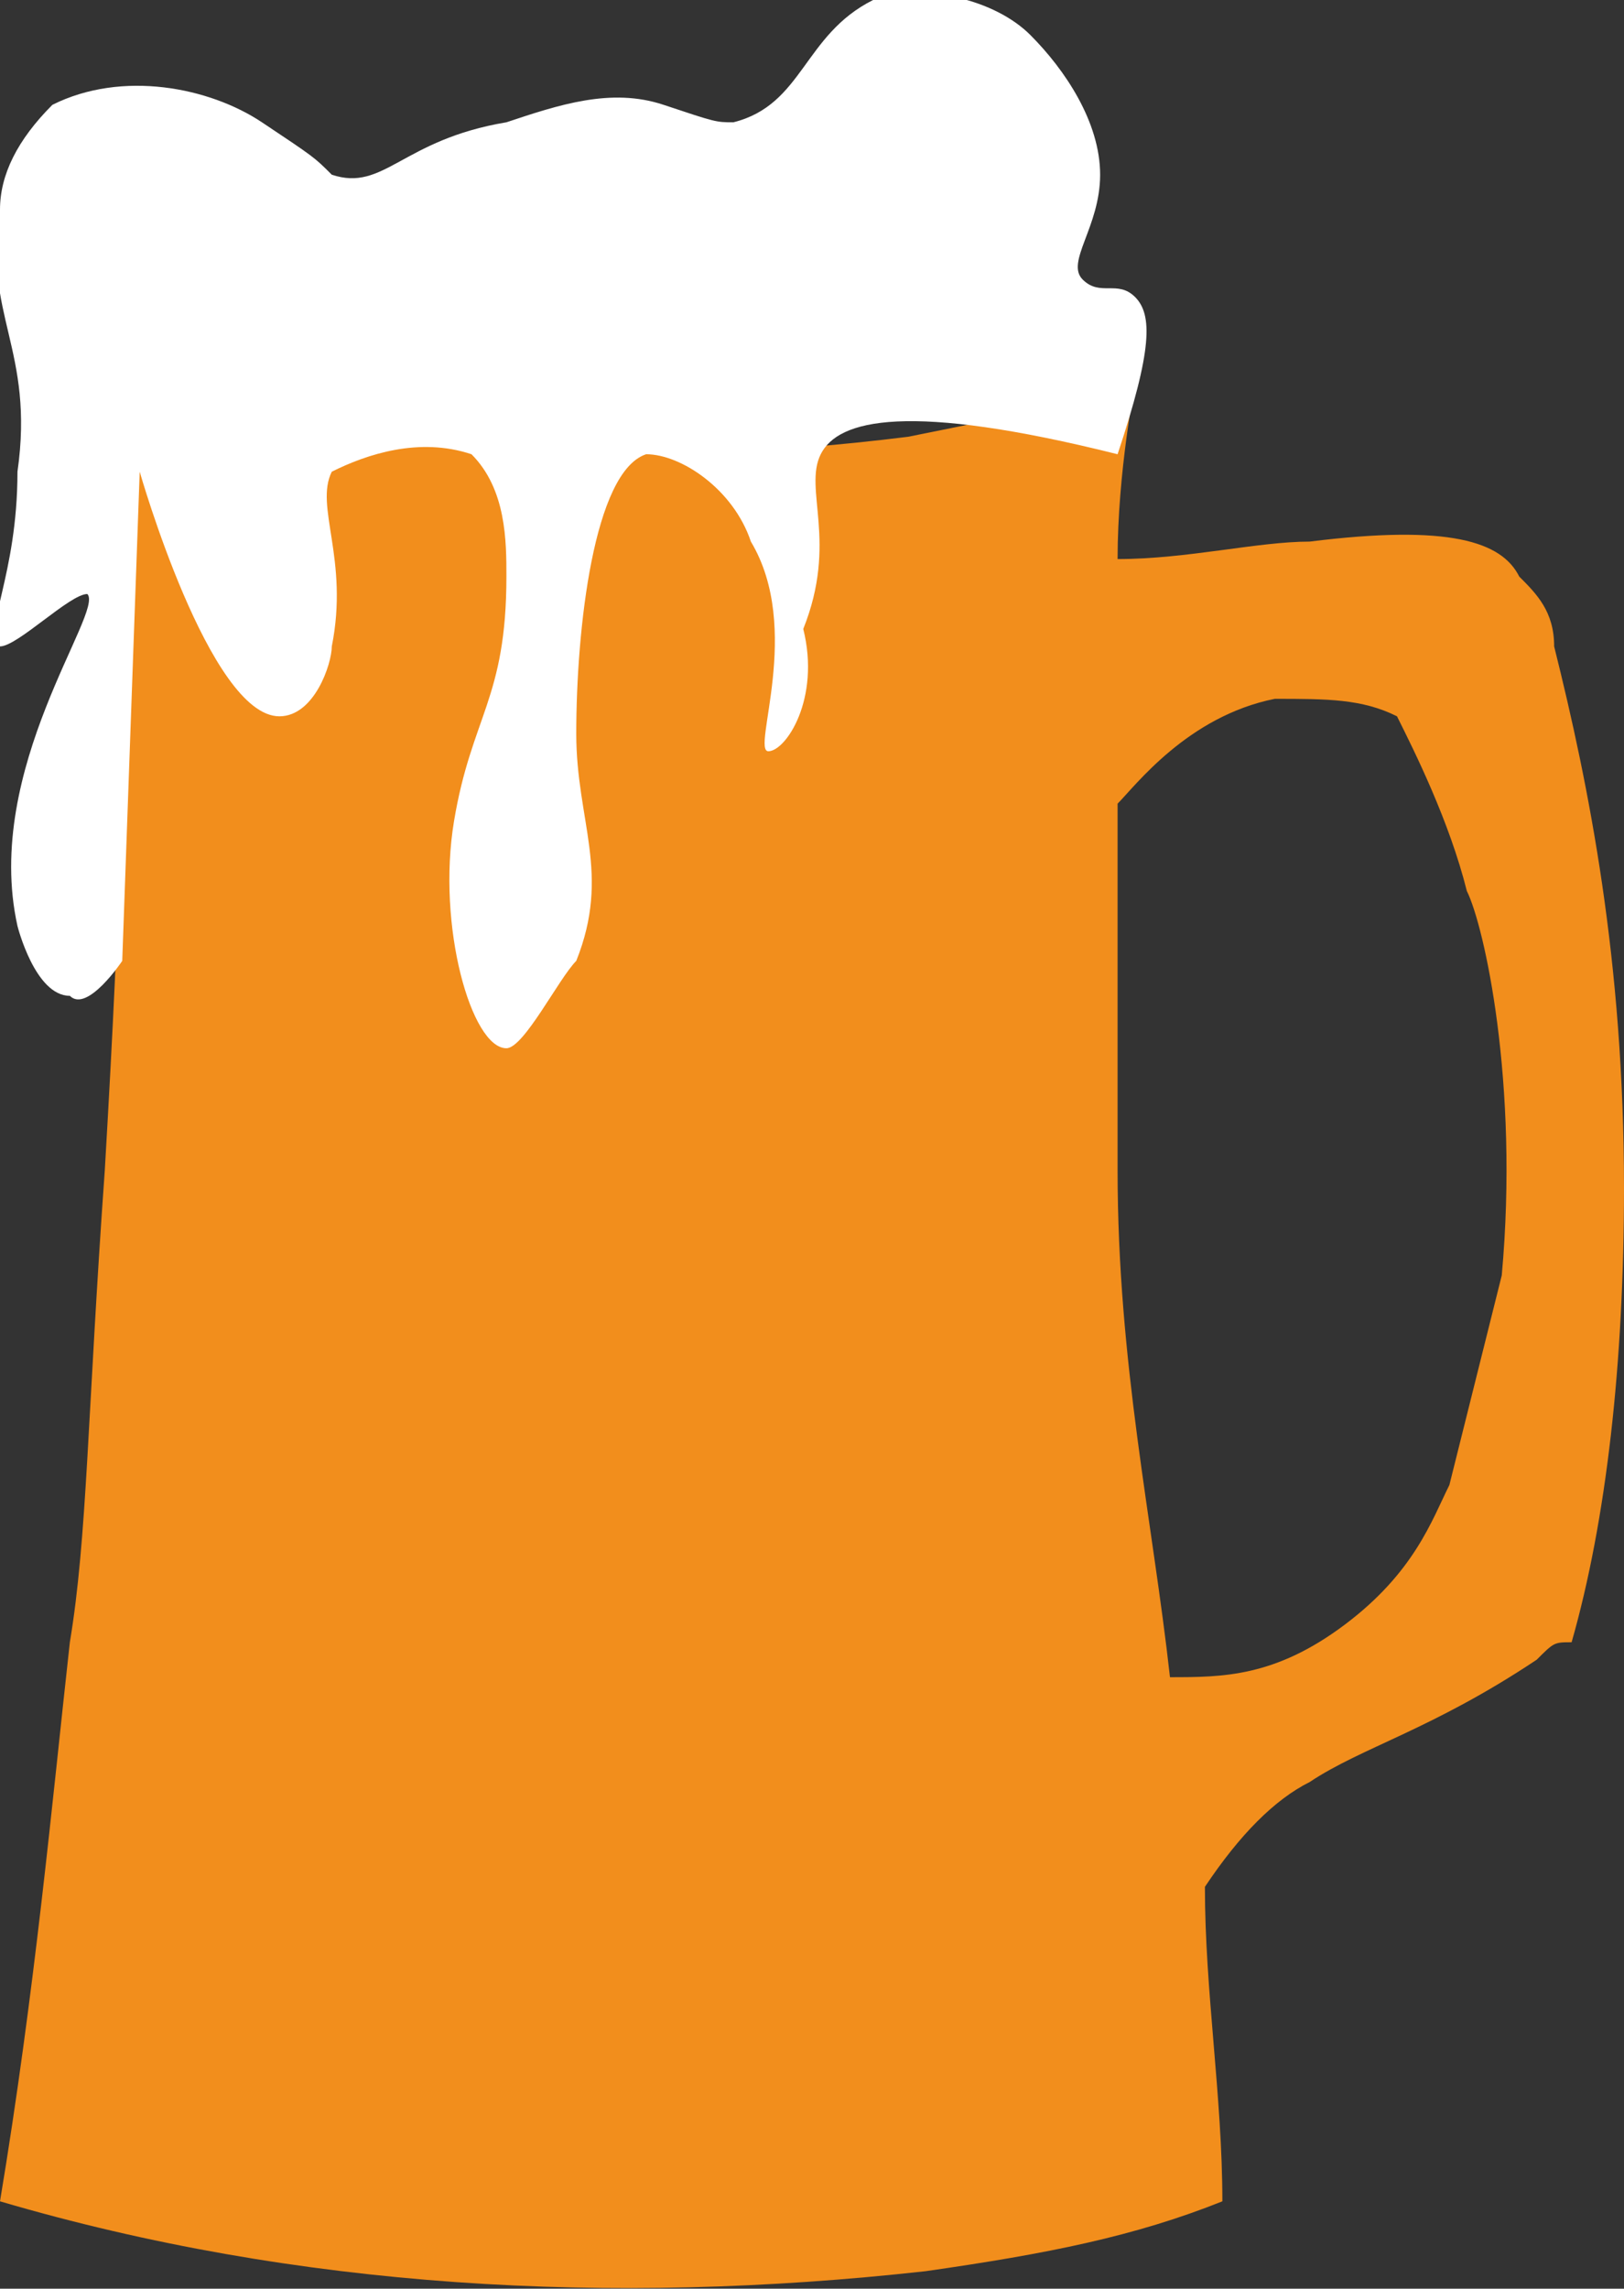 <?xml version="1.0" encoding="utf-8"?>
<!-- Generator: Adobe Illustrator 26.5.0, SVG Export Plug-In . SVG Version: 6.00 Build 0)  -->
<svg version="1.1" id="Layer_1" xmlns="http://www.w3.org/2000/svg" xmlns:xlink="http://www.w3.org/1999/xlink" x="0px" y="0px"
	 viewBox="0 0 9.3 13.1" style="enable-background:new 0 0 9.3 13.1;" xml:space="preserve">
<rect x="0" y="0" width="9.3" height="13.1" fill="#333333" stroke="none"/>
<style type="text/css">
	.st0{fill:#F28E1C;}
	.st1{fill:#FFFFFF;}
</style>
<g>
	<path class="st0" d="M8.9,3.7c0-0.2-0.1-0.3-0.2-0.4C8.6,3.1,8.3,3,7.5,3.1c-0.3,0-0.7,0.1-1.1,0.1c0-0.5,0.1-1,0.1-1
		C6.2,2.3,5.7,2.4,5.2,2.5C3.6,2.7,2.1,2.6,0.6,2.2c0,0,0.1,0.9,0.1,1.5c0,0.7,0,1.3-0.1,3C0.5,8.1,0.5,8.8,0.4,9.4
		c-0.1,0.9-0.2,2-0.4,3.2c1.7,0.5,3.5,0.6,5.3,0.4c0.7-0.1,1.2-0.2,1.7-0.4C7,12,6.9,11.4,6.9,10.8c0.2-0.3,0.4-0.5,0.6-0.6
		C7.8,10,8.2,9.9,8.8,9.5c0.1-0.1,0.1-0.1,0.2-0.1c0.2-0.7,0.3-1.6,0.3-2.6C9.3,5.5,9.1,4.5,8.9,3.7L8.9,3.7z M8.3,8.5
		C8.2,8.7,8.1,9,7.7,9.3c-0.4,0.3-0.7,0.3-1,0.3C6.6,8.7,6.4,7.8,6.4,6.7c0-0.7,0-1.4,0-2.1c0.1-0.1,0.4-0.5,0.9-0.6
		c0.3,0,0.5,0,0.7,0.1c0.1,0.2,0.3,0.6,0.4,1c0.1,0.2,0.3,1.1,0.2,2.2C8.5,7.7,8.4,8.1,8.3,8.5z"/>
	<path class="st1" d="M0.7,5.5c0,0-0.2,0.3-0.3,0.2c-0.2,0-0.3-0.4-0.3-0.4c-0.2-0.9,0.5-1.8,0.4-1.9C0.4,3.4,0.1,3.7,0,3.7
		c-0.1-0.1,0.1-0.4,0.1-1C0.2,2-0.1,1.8,0,1.2c0-0.2,0.1-0.4,0.3-0.6c0.4-0.2,0.9-0.1,1.2,0.1C1.8,0.9,1.8,0.9,1.9,1
		c0.3,0.1,0.4-0.2,1-0.3c0.3-0.1,0.6-0.2,0.9-0.1c0.3,0.1,0.3,0.1,0.4,0.1C4.6,0.6,4.6,0.2,5,0c0.3-0.1,0.7,0,0.9,0.2
		s0.4,0.5,0.4,0.8c0,0.3-0.2,0.5-0.1,0.6c0.1,0.1,0.2,0,0.3,0.1s0.1,0.3-0.1,0.9c-1.2-0.3-1.6-0.2-1.7,0c-0.1,0.2,0.1,0.5-0.1,1
		C4.7,4,4.5,4.3,4.4,4.3c-0.1,0,0.2-0.7-0.1-1.2C4.2,2.8,3.9,2.6,3.7,2.6c-0.3,0.1-0.4,1-0.4,1.6c0,0.5,0.2,0.8,0,1.3
		C3.2,5.6,3,6,2.9,6C2.7,6,2.5,5.3,2.6,4.7c0.1-0.6,0.3-0.7,0.3-1.4c0-0.2,0-0.5-0.2-0.7C2.4,2.5,2.1,2.6,1.9,2.7
		C1.8,2.9,2,3.2,1.9,3.7c0,0.1-0.1,0.4-0.3,0.4c-0.4,0-0.8-1.4-0.8-1.4L0.7,5.5L0.7,5.5z"/>
</g>
</svg>

